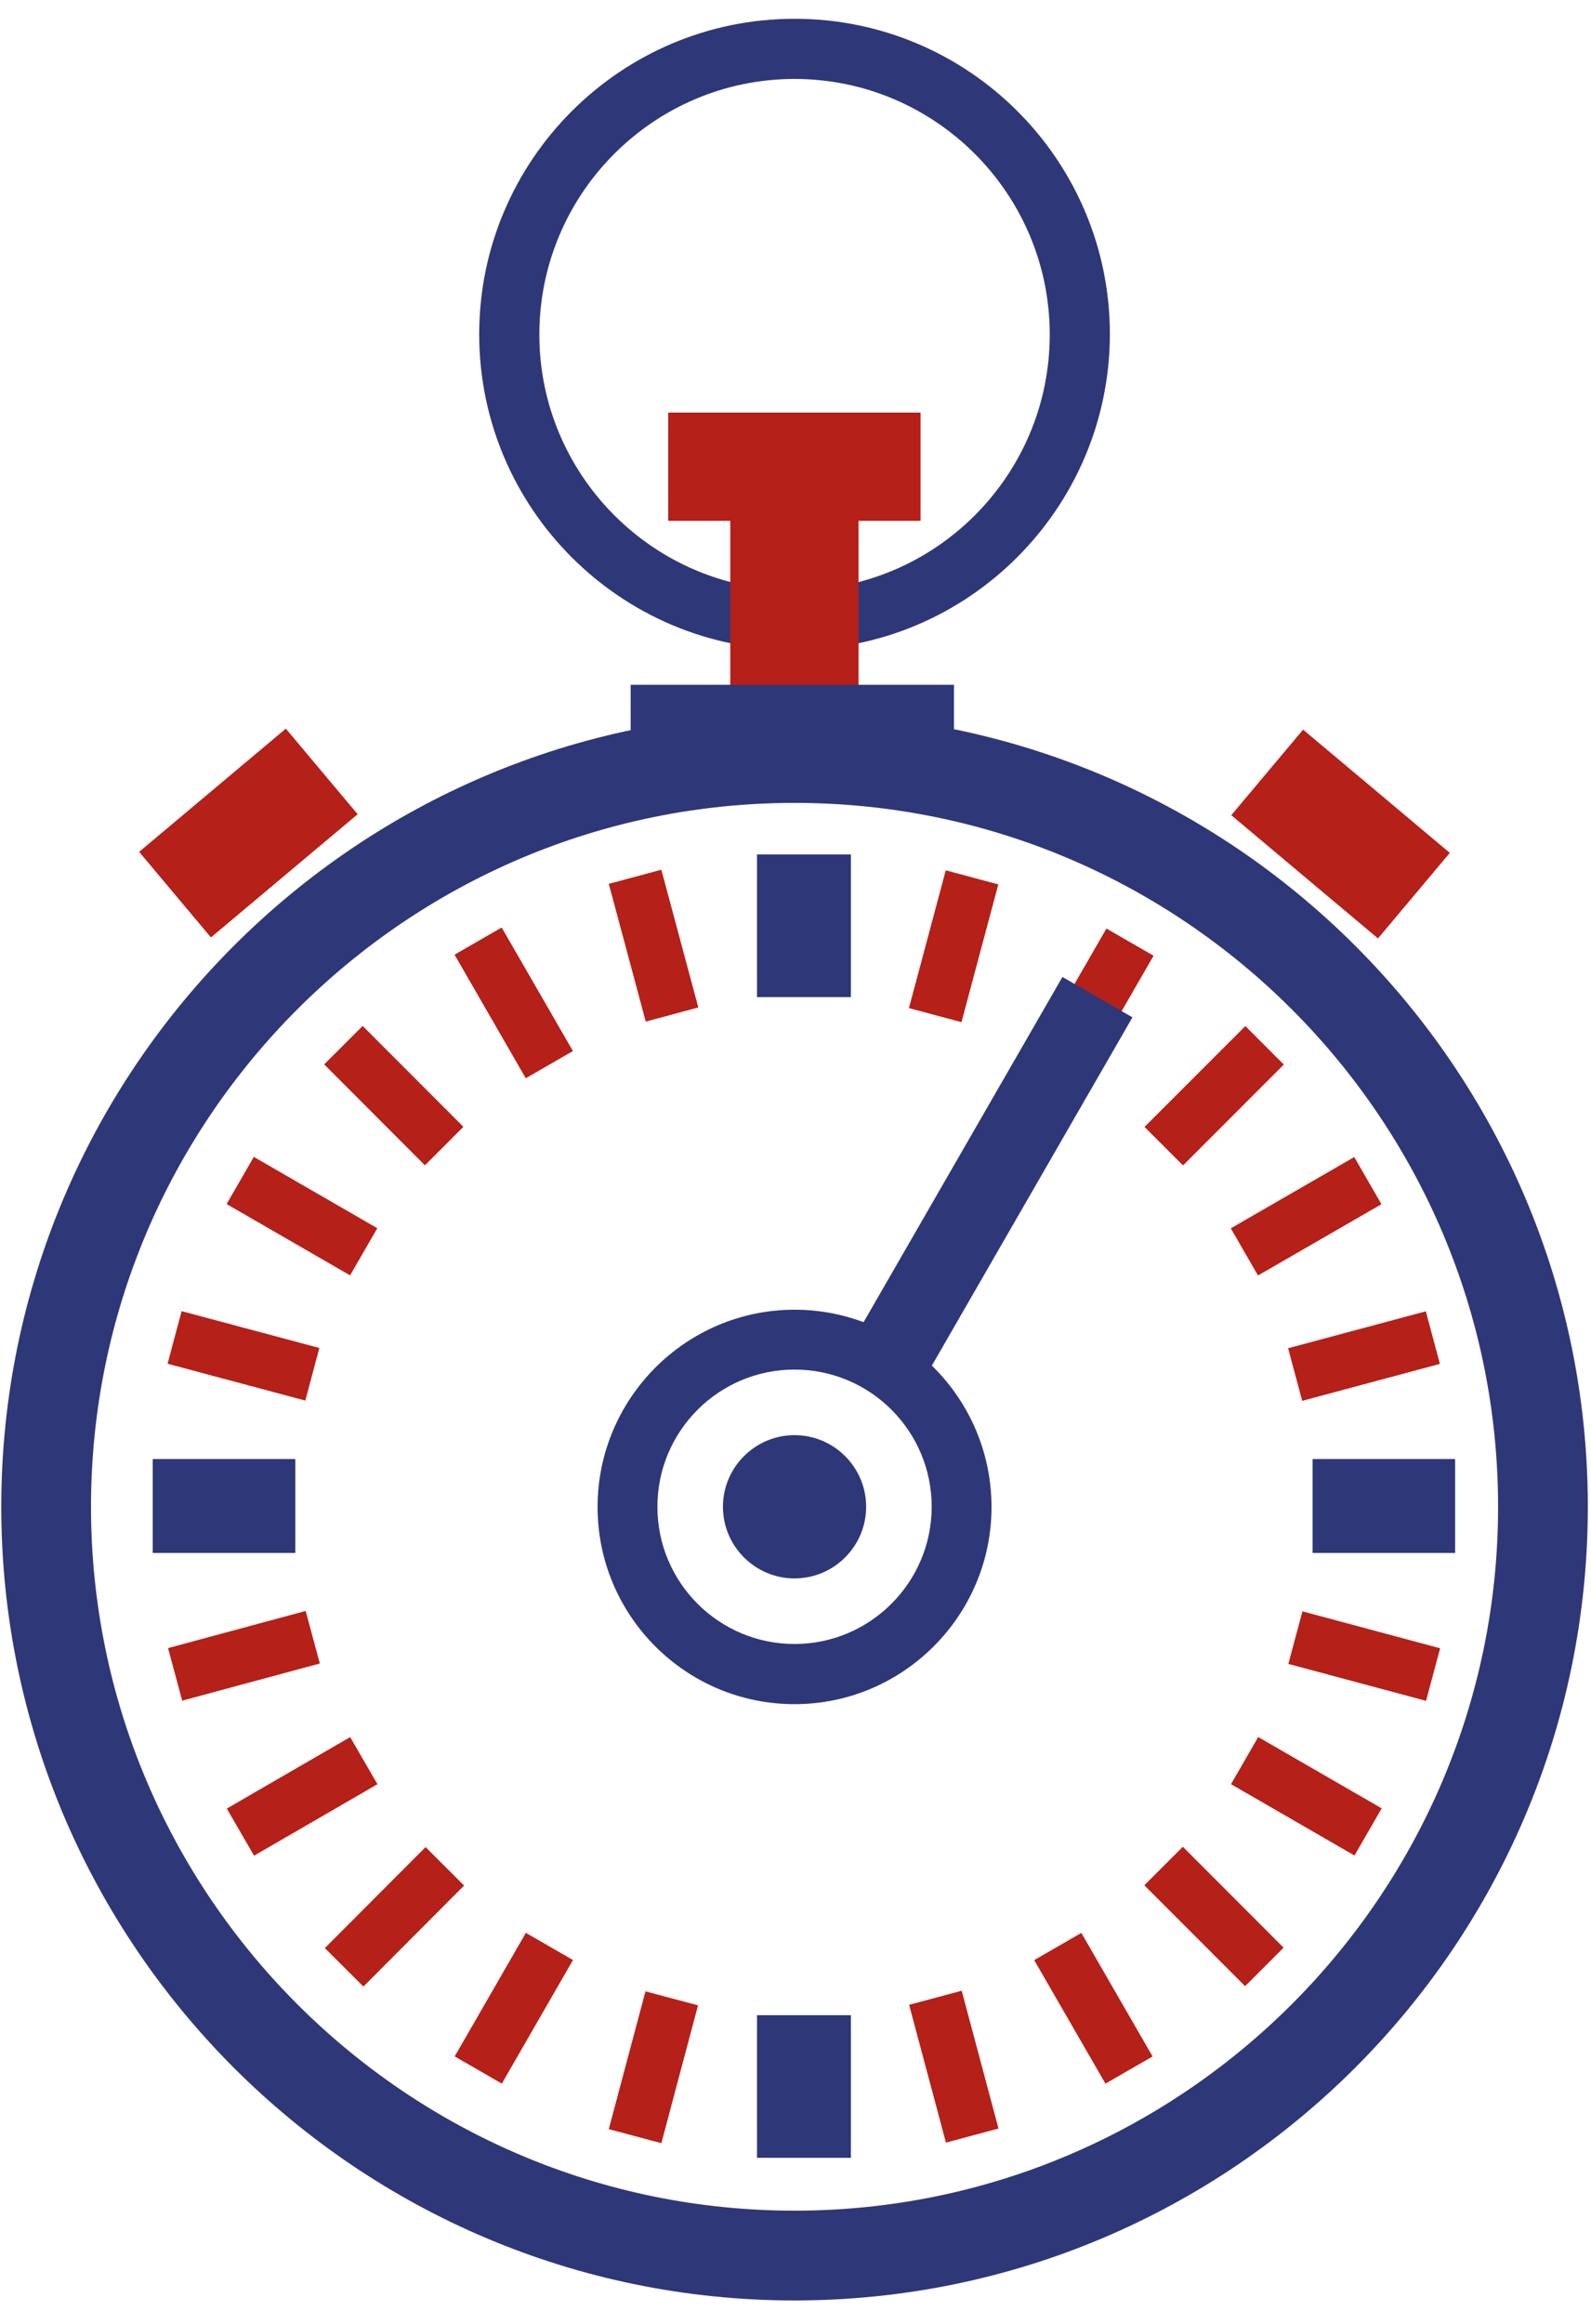 <svg width="50" height="73" viewBox="0 0 50 73" fill="none" xmlns="http://www.w3.org/2000/svg">
<path d="M24.97 72.26C11.22 72.26 0.04 61.08 0.04 47.33C0.04 33.58 11.22 22.4 24.97 22.4C38.72 22.4 49.9 33.58 49.9 47.33C49.9 61.08 38.71 72.26 24.97 72.26ZM24.97 25.22C12.78 25.22 2.86 35.14 2.86 47.33C2.86 59.52 12.78 69.44 24.97 69.44C37.16 69.44 47.08 59.52 47.08 47.33C47.08 35.14 37.16 25.22 24.97 25.22Z" fill="#2E3777"/>
<path d="M24.97 53.53C21.55 53.53 18.78 50.75 18.78 47.34C18.78 43.92 21.56 41.14 24.97 41.14C28.39 41.14 31.16 43.92 31.16 47.34C31.16 50.75 28.38 53.53 24.97 53.53ZM24.97 43.02C22.59 43.02 20.66 44.95 20.66 47.33C20.66 49.71 22.59 51.64 24.97 51.64C27.35 51.64 29.28 49.7 29.28 47.33C29.28 44.95 27.35 43.02 24.97 43.02Z" fill="#2E3777"/>
<path d="M24.97 49.58C23.73 49.58 22.72 48.57 22.72 47.33C22.72 46.09 23.73 45.08 24.97 45.08C26.21 45.08 27.22 46.09 27.22 47.33C27.22 48.57 26.21 49.58 24.97 49.58Z" fill="#2E3777"/>
<path d="M24.97 20.41C19.51 20.41 15.06 15.97 15.06 10.5C15.06 5.04 19.5 0.59 24.97 0.59C30.44 0.59 34.88 5.03 34.88 10.5C34.87 15.96 30.43 20.41 24.97 20.41ZM24.97 2.48C20.55 2.48 16.95 6.08 16.95 10.51C16.95 14.93 20.55 18.54 24.97 18.54C29.39 18.54 32.99 14.94 32.99 10.51C32.99 6.08 29.39 2.48 24.97 2.48Z" fill="#2E3777"/>
<path d="M26.98 15.9H22.95V23.69H26.98V15.9Z" fill="#B52019"/>
<path d="M28.93 12.96H21V16.36H28.93V12.96Z" fill="#B52019"/>
<path d="M29.98 21.51H19.82V24.12H29.98V21.51Z" fill="#2E3777"/>
<path d="M8.983 22.888L4.373 26.758L6.629 29.446L11.24 25.576L8.983 22.888Z" fill="#B52019"/>
<path d="M40.952 22.919L38.695 25.607L43.306 29.478L45.563 26.79L40.952 22.919Z" fill="#B52019"/>
<path d="M23.79 26.84H26.74V31.32H23.79V26.84ZM23.79 67.78H26.74V63.3H23.79V67.78ZM4.8 48.78H9.28V45.83H4.8V48.78ZM41.25 45.83V48.78H45.73V45.83H41.25Z" fill="#2E3777"/>
<path d="M20.784 27.319L19.133 27.763L20.294 32.09L21.946 31.646L20.784 27.319Z" fill="#B52019"/>
<path d="M30.223 62.532L28.571 62.974L29.728 67.302L31.38 66.861L30.223 62.532Z" fill="#B52019"/>
<path d="M15.766 29.134L14.285 29.988L16.523 33.869L18.005 33.015L15.766 29.134Z" fill="#B52019"/>
<path d="M33.983 60.715L32.502 61.57L34.741 65.45L36.222 64.596L33.983 60.715Z" fill="#B52019"/>
<path d="M11.397 32.226L10.188 33.434L13.354 36.604L14.563 35.395L11.397 32.226Z" fill="#B52019"/>
<path d="M37.173 58.01L35.963 59.219L39.13 62.388L40.339 61.179L37.173 58.01Z" fill="#B52019"/>
<path d="M7.977 36.34L7.122 37.821L11.002 40.061L11.857 38.58L7.977 36.34Z" fill="#B52019"/>
<path d="M39.541 54.563L38.687 56.044L42.567 58.284L43.422 56.803L39.541 54.563Z" fill="#B52019"/>
<path d="M5.708 41.185L5.266 42.837L9.595 43.994L10.036 42.342L5.708 41.185Z" fill="#B52019"/>
<path d="M40.932 50.615L40.489 52.266L44.816 53.426L45.259 51.775L40.932 50.615Z" fill="#B52019"/>
<path d="M9.606 50.602L5.281 51.769L5.726 53.42L10.051 52.253L9.606 50.602Z" fill="#B52019"/>
<path d="M44.809 41.19L40.481 42.35L40.924 44.002L45.252 42.842L44.809 41.19Z" fill="#B52019"/>
<path d="M11.005 54.565L7.128 56.81L7.985 58.29L11.862 56.044L11.005 54.565Z" fill="#B52019"/>
<path d="M42.56 36.345L38.68 38.584L39.535 40.065L43.415 37.826L42.56 36.345Z" fill="#B52019"/>
<path d="M13.375 58.02L10.21 61.192L11.421 62.4L14.585 59.228L13.375 58.02Z" fill="#B52019"/>
<path d="M39.137 32.23L35.969 35.398L37.179 36.607L40.346 33.439L39.137 32.23Z" fill="#B52019"/>
<path d="M16.526 60.714L14.289 64.595L15.771 65.449L18.007 61.567L16.526 60.714Z" fill="#B52019"/>
<path d="M34.772 29.167L32.533 33.048L34.015 33.902L36.253 30.021L34.772 29.167Z" fill="#B52019"/>
<path d="M20.285 62.551L19.132 66.88L20.784 67.32L21.937 62.991L20.285 62.551Z" fill="#B52019"/>
<path d="M29.722 27.339L28.565 31.666L30.216 32.108L31.374 27.78L29.722 27.339Z" fill="#B52019"/>
<path d="M33.389 30.688L26.573 42.515L28.774 43.783L35.589 31.956L33.389 30.688Z" fill="#2E3777"/>
</svg>
